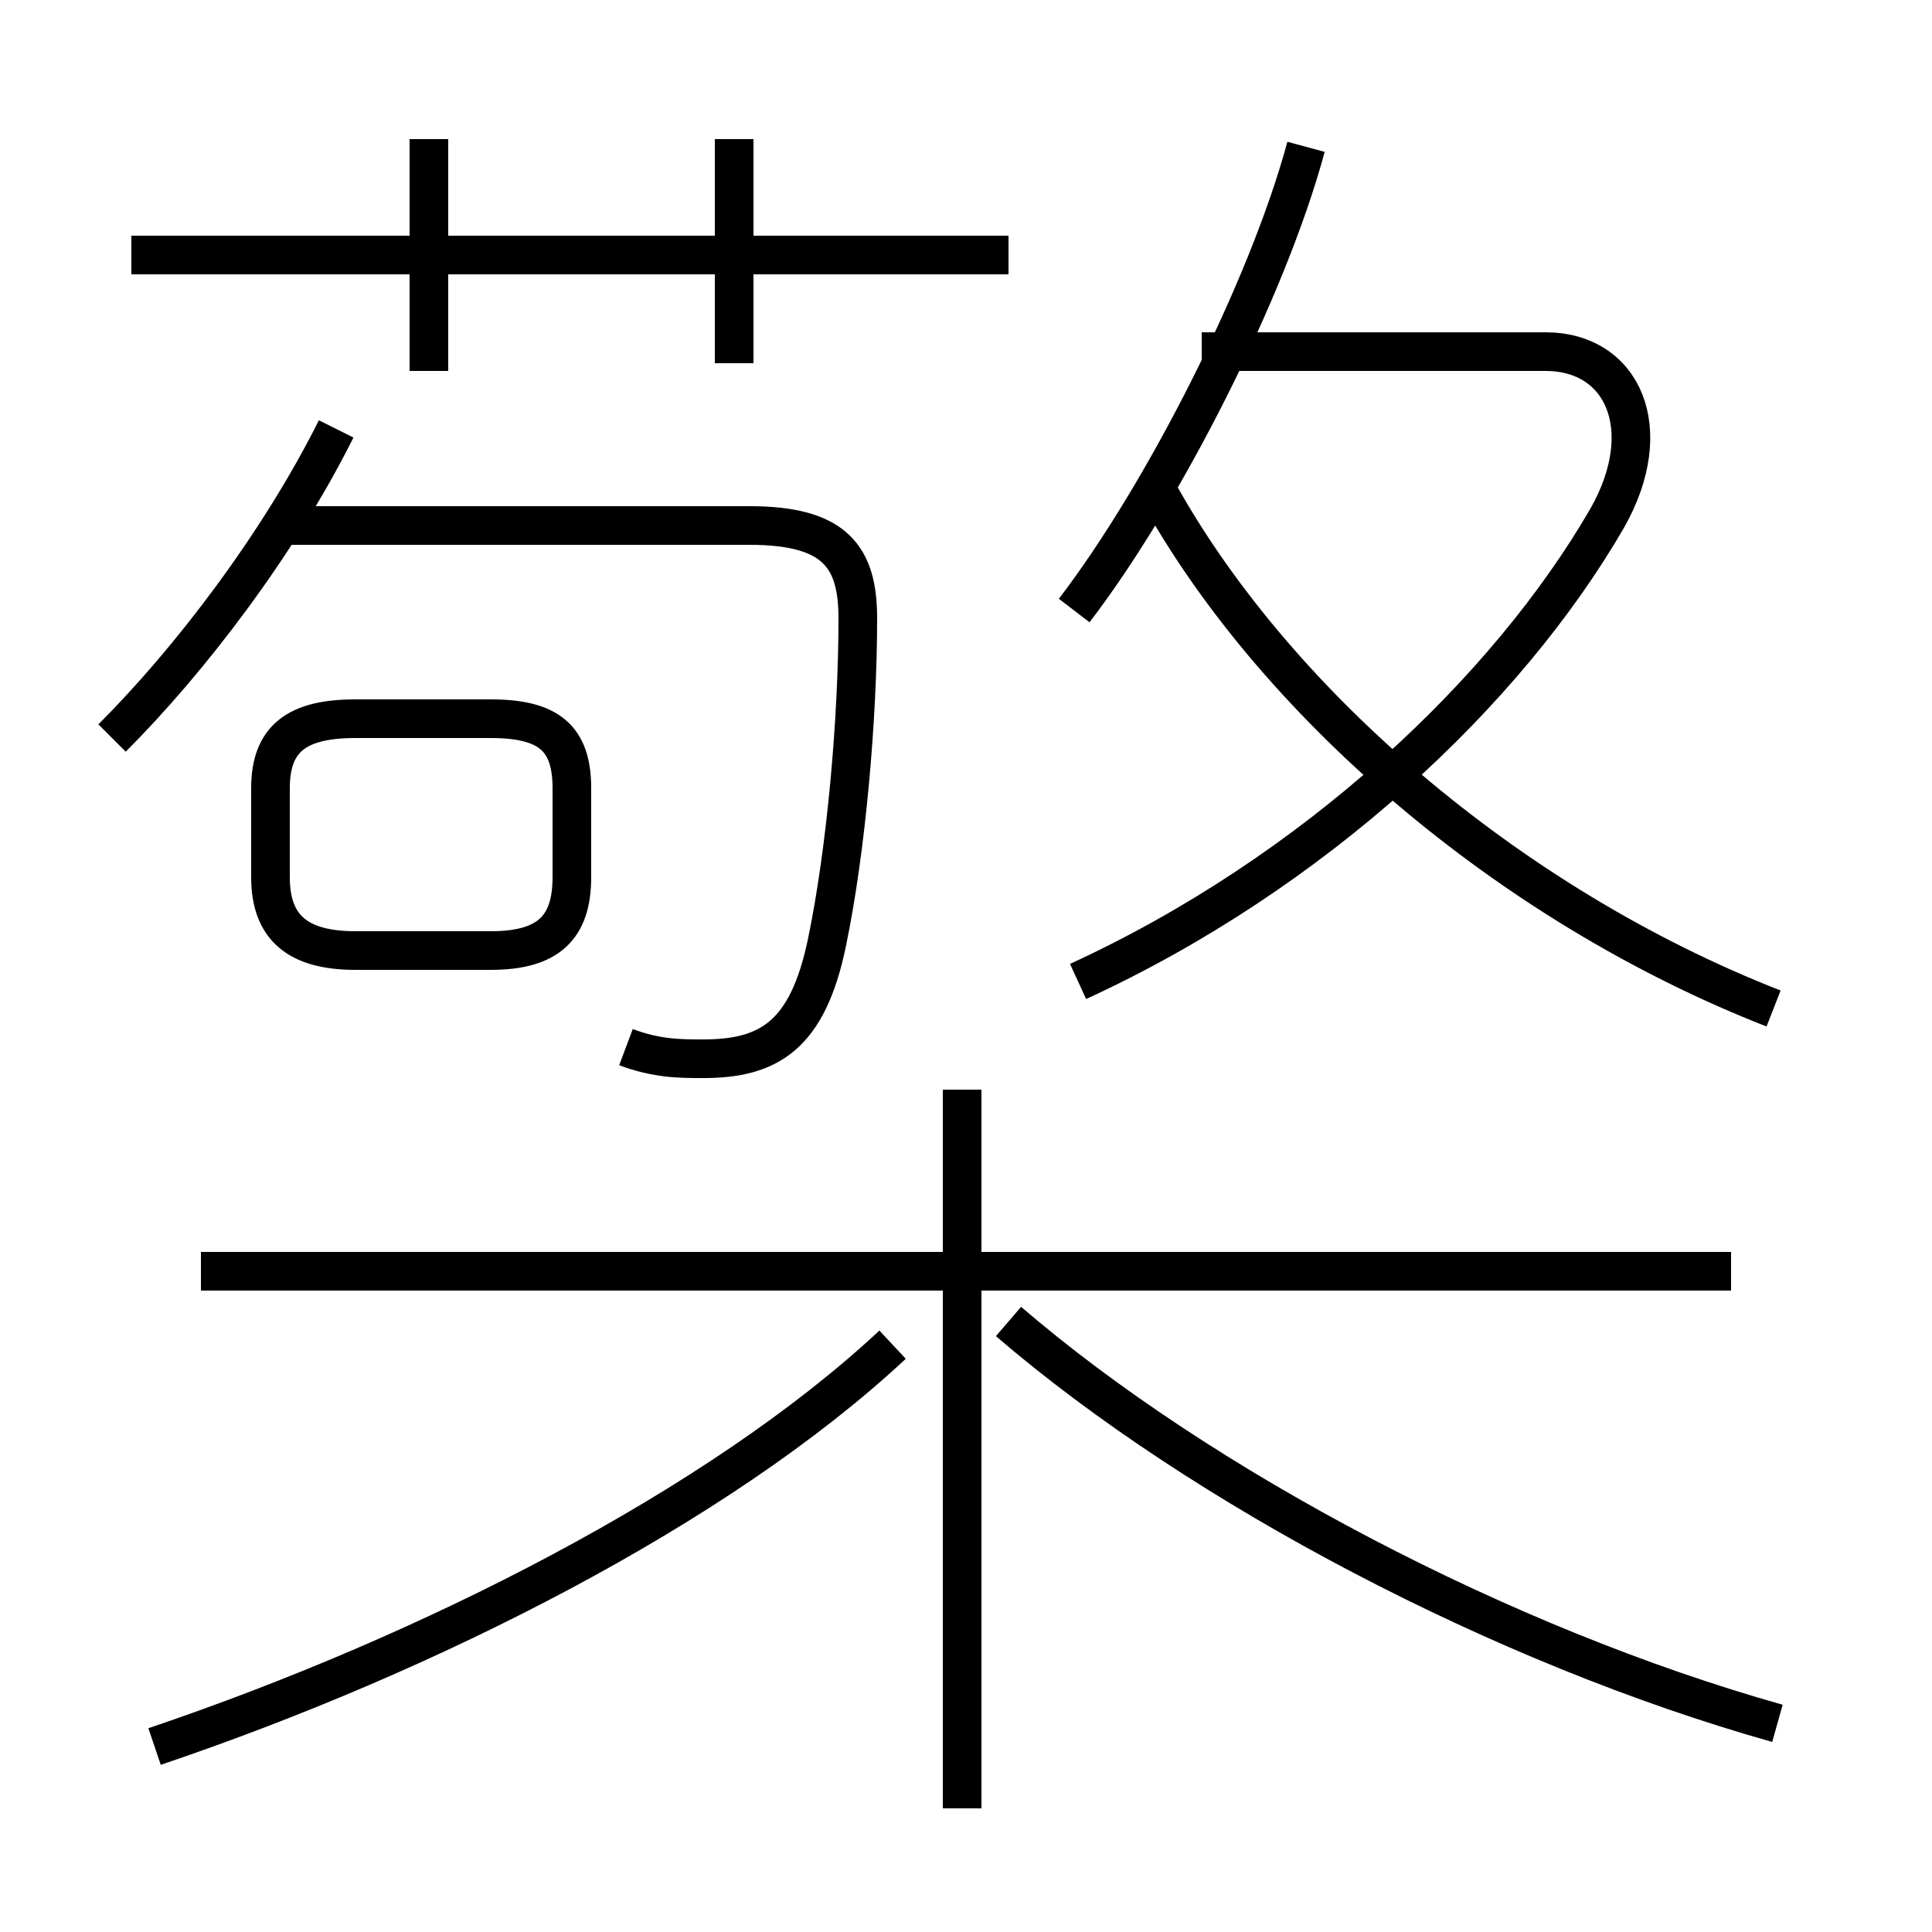 <?xml version='1.0' encoding='utf8'?>
<svg viewBox="0.0 -6.0 50.0 50.0" version="1.1" xmlns="http://www.w3.org/2000/svg">
<rect x="0.0" y="-6.0" width="50.0" height="50.0" fill="#808080" stroke="none"/>
<rect x="-1000" y="-1000" width="2000" height="2000" stroke="white" fill="white"/>
<g style="fill:white;stroke:#000000;  stroke-width:1">
<path d="M 46.0 0.6 C 38.9 -1.4 31.1 -5.5 26.1 -9.8 M 4.0 1.2 C 11.1 -1.2 18.6 -5.0 23.1 -9.2 M 24.9 2.8 L 24.9 -15.8 M 14.8 -21.3 L 14.8 -23.6 C 14.8 -24.9 14.2 -25.4 12.7 -25.4 L 9.2 -25.4 C 7.7 -25.4 7.0 -24.9 7.0 -23.6 L 7.0 -21.3 C 7.0 -20.0 7.7 -19.4 9.2 -19.4 L 12.7 -19.4 C 14.2 -19.4 14.8 -20.0 14.8 -21.3 Z M 44.8 -11.1 L 5.2 -11.1 M 2.9 -24.9 C 4.9 -26.9 7.2 -29.9 8.7 -32.9 M 16.2 -16.9 C 17.0 -16.6 17.6 -16.6 18.2 -16.6 C 19.9 -16.6 20.9 -17.2 21.4 -19.6 C 21.9 -22.0 22.2 -25.4 22.2 -28.0 C 22.2 -29.6 21.6 -30.4 19.4 -30.4 L 7.2 -30.4 M 11.1 -34.4 L 11.1 -40.4 M 26.1 -37.4 L 3.4 -37.4 M 19.0 -34.6 L 19.0 -40.4 M 27.9 -18.6 C 34.0 -21.4 39.0 -26.1 41.6 -30.6 C 42.9 -32.9 42.0 -34.9 40.0 -34.9 L 31.1 -34.9 M 45.9 -17.9 C 39.0 -20.6 32.9 -25.9 29.9 -31.4 M 27.8 -28.2 C 30.1 -31.2 32.8 -36.5 33.8 -40.2" transform="translate(0.0, 38.0)" />
</g>
</svg>